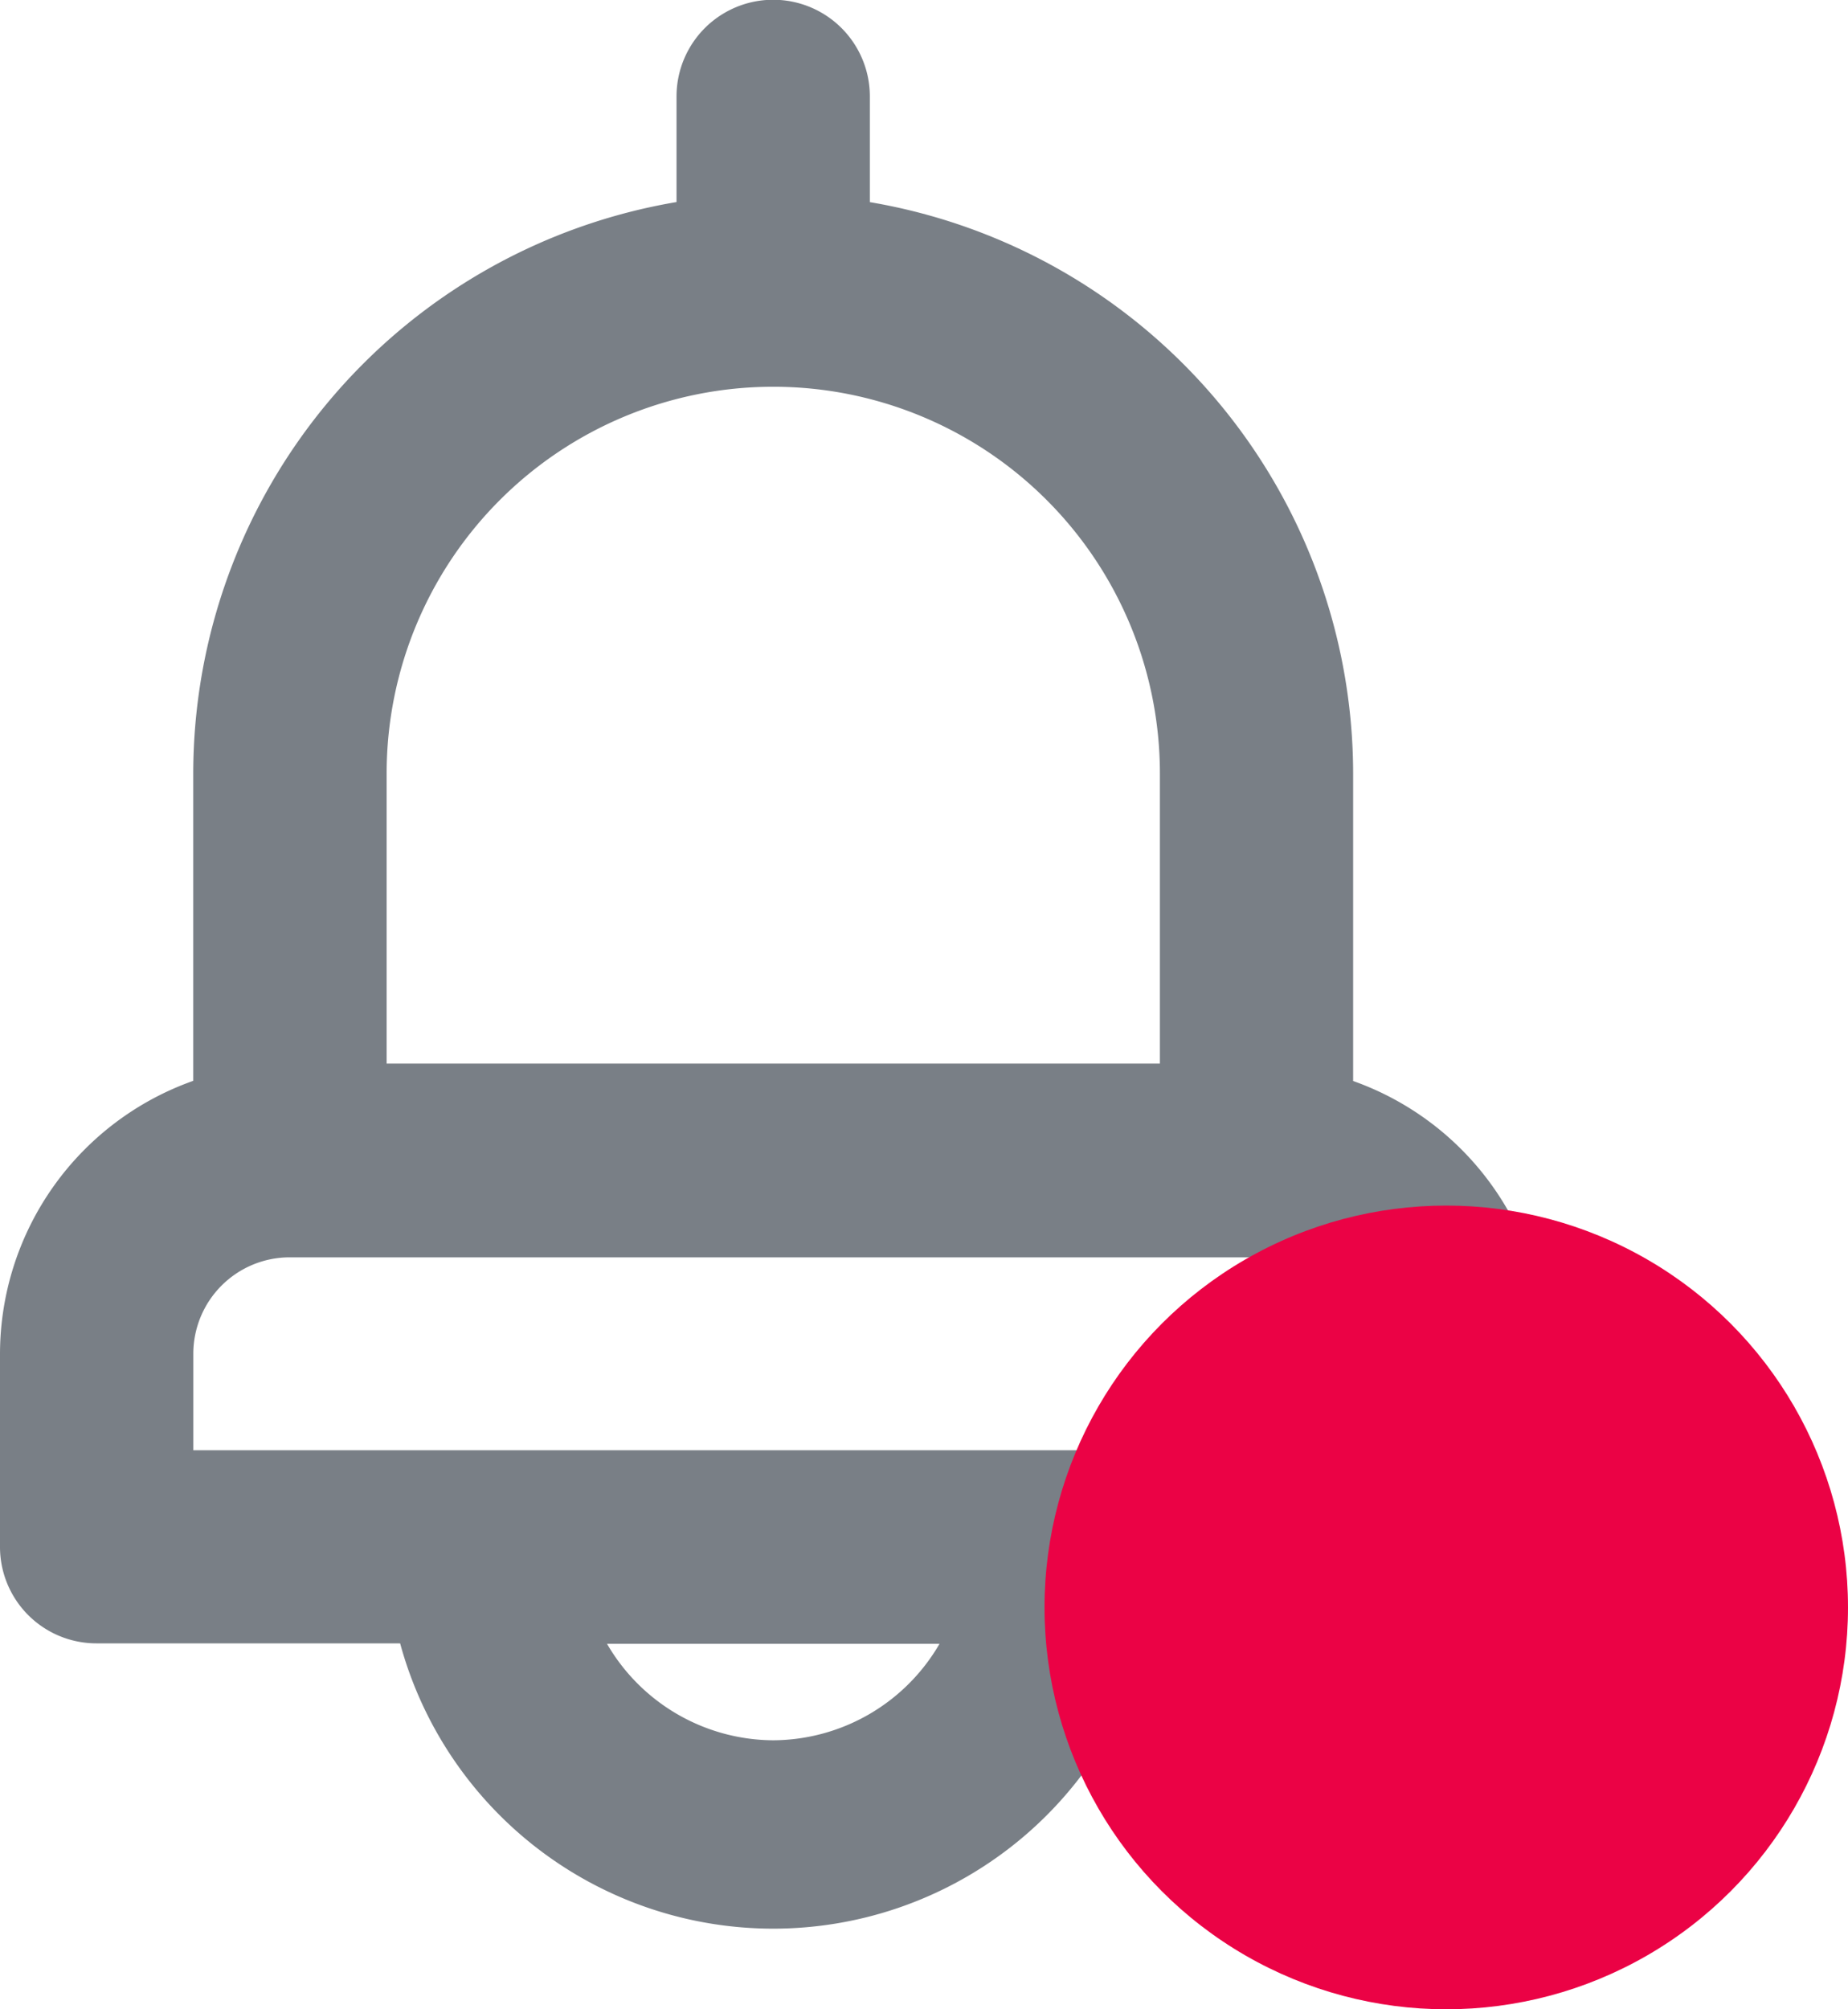 <svg id="Componente_107_1" data-name="Componente 107 – 1" xmlns="http://www.w3.org/2000/svg" width="23" height="25" viewBox="0 0 23 25">
  <path id="bell" d="M20.841,15.449V11.624a7.218,7.218,0,0,0-6.015-7.109V3.2a1.2,1.2,0,1,0-2.406,0V4.514a7.218,7.218,0,0,0-6.015,7.109v3.825A3.609,3.609,0,0,0,4,18.841v2.406a1.2,1.2,0,0,0,1.2,1.2H8.98a4.812,4.812,0,0,0,9.287,0h3.777a1.2,1.2,0,0,0,1.2-1.2V18.841a3.609,3.609,0,0,0-2.406-3.392ZM8.812,11.624a4.812,4.812,0,1,1,9.624,0v3.609H8.812Zm4.812,12.029a2.406,2.406,0,0,1-2.069-1.2h4.138A2.406,2.406,0,0,1,13.624,23.653Zm7.218-3.609H6.406v-1.2a1.2,1.2,0,0,1,1.2-1.2H19.638a1.2,1.2,0,0,1,1.2,1.2Z" transform="translate(-4 -2)" fill="#797f86"/>
  <circle id="Elipse_74" data-name="Elipse 74" cx="5" cy="5" r="5" transform="translate(13 15)" fill="#eb0245"/>
</svg>
